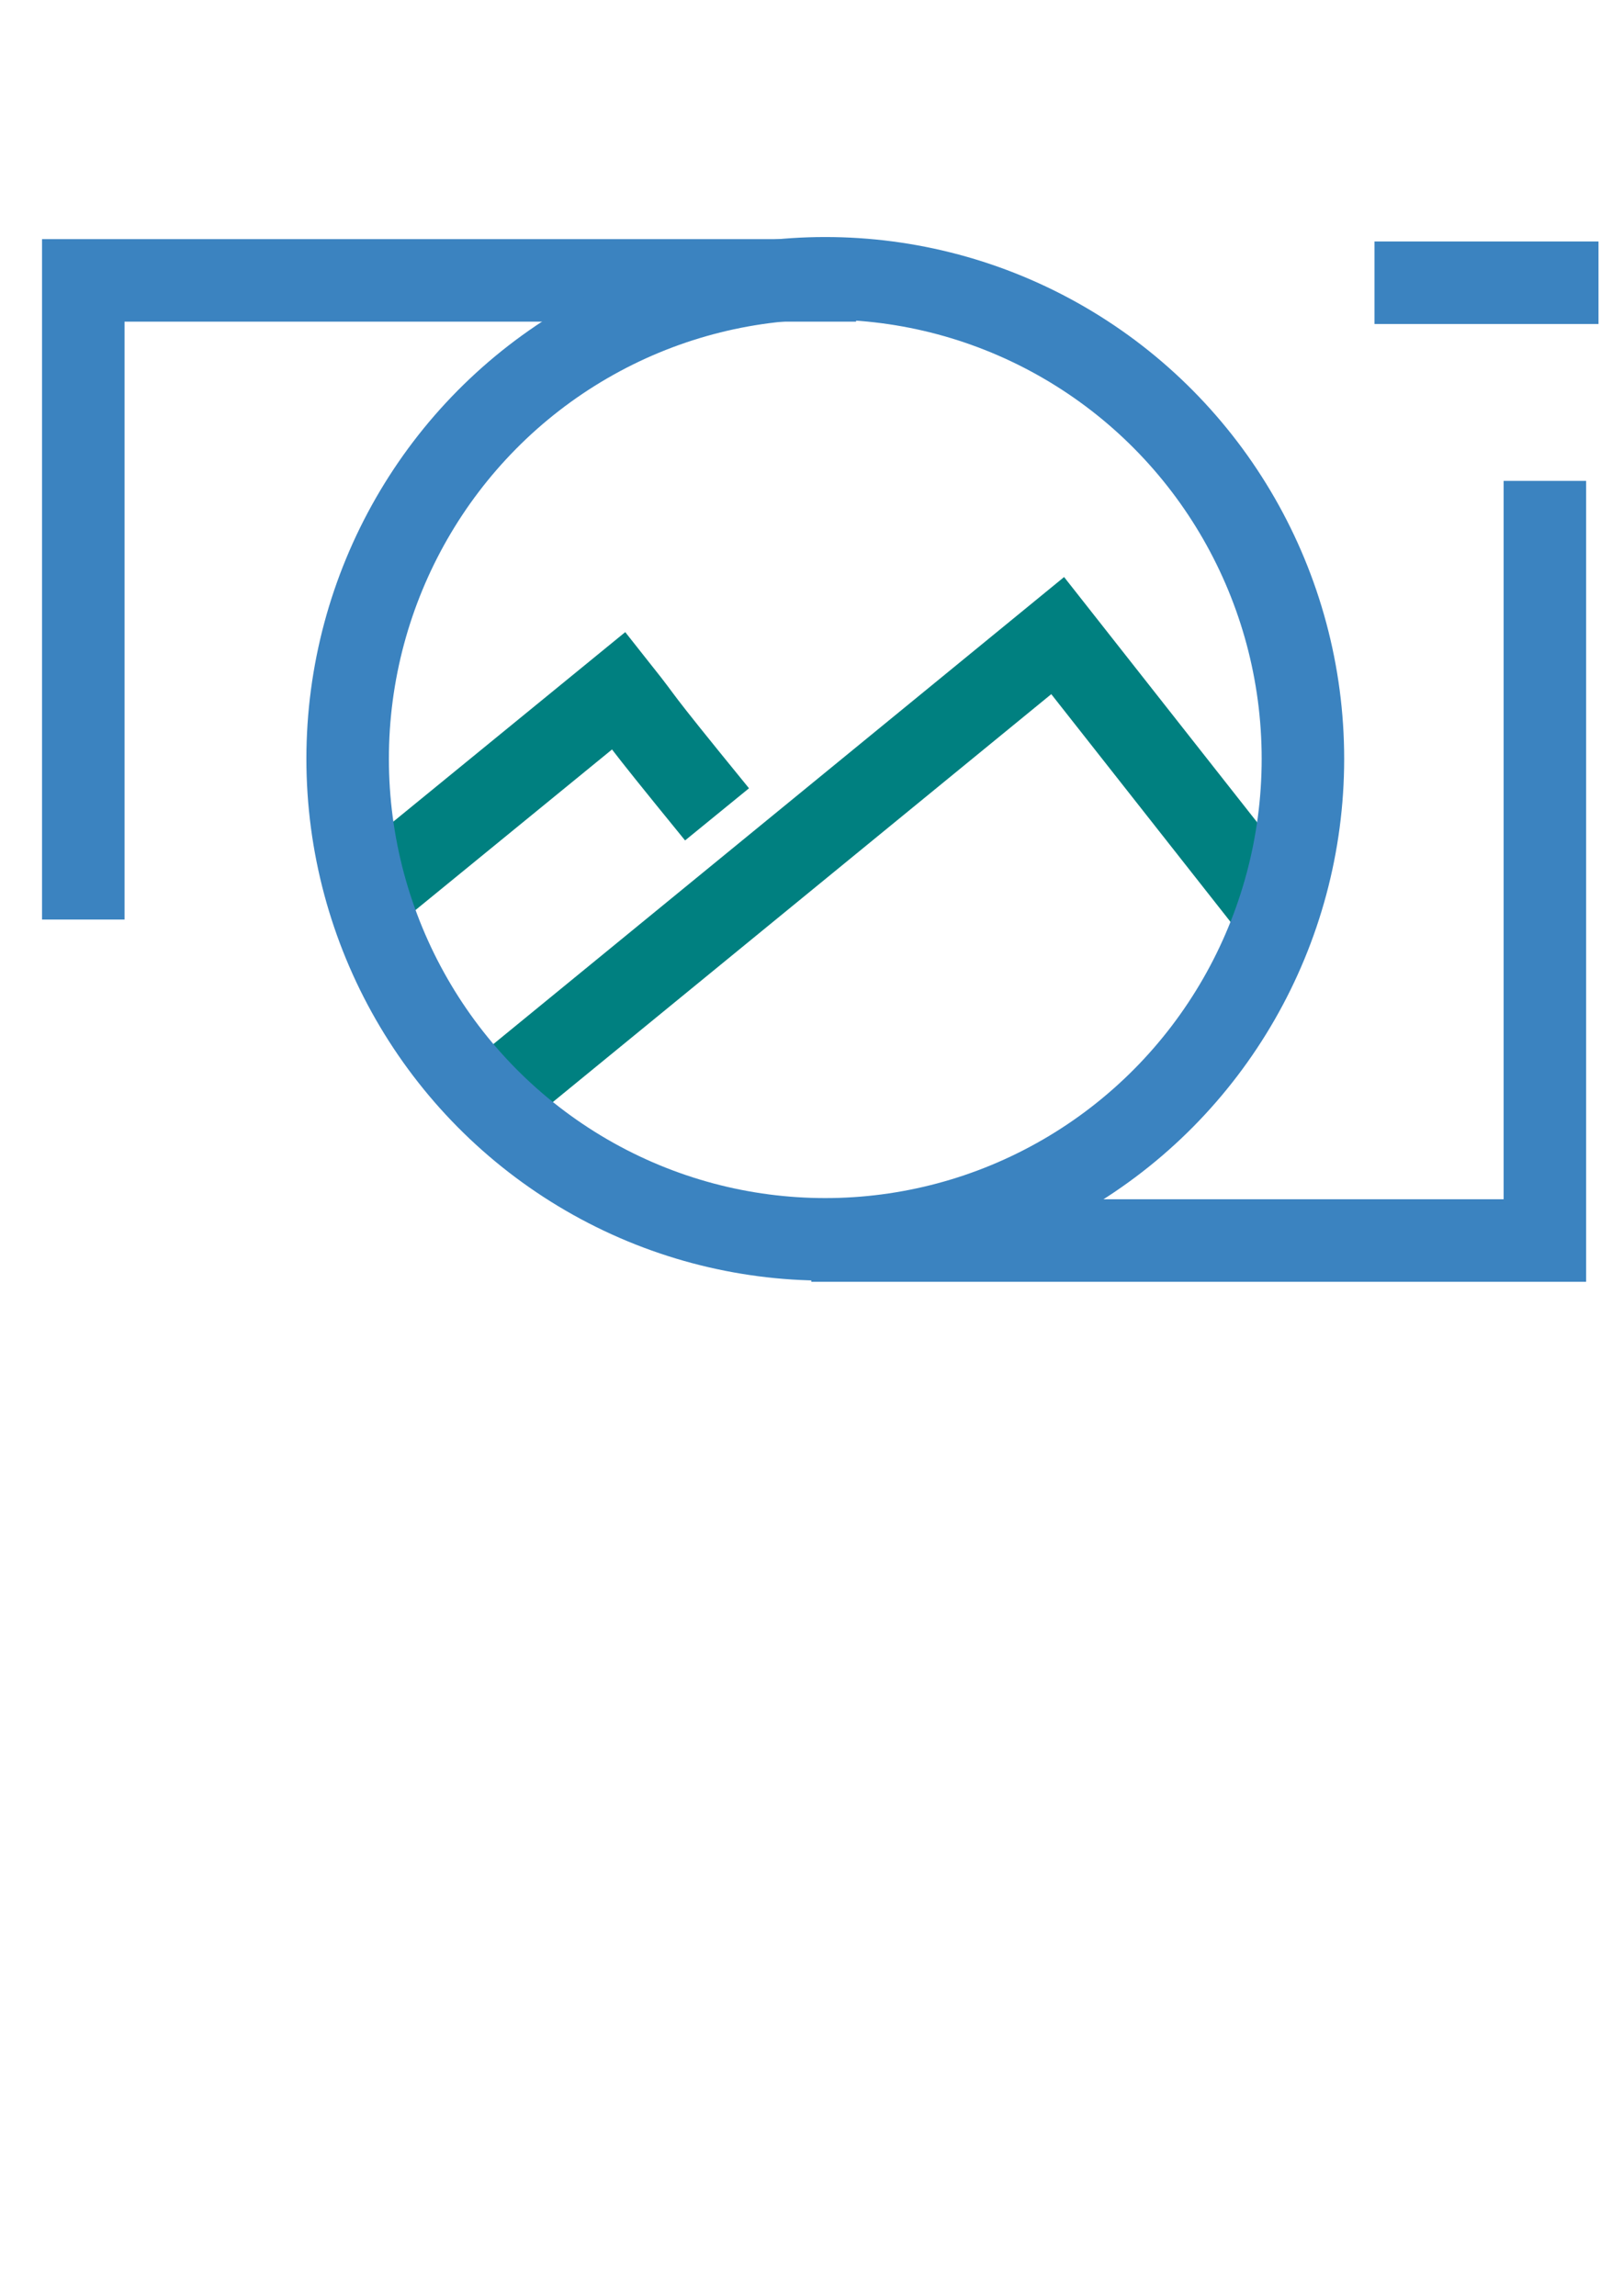 <?xml version="1.0" encoding="UTF-8" standalone="no"?>
<svg
   xmlns:dc="http://purl.org/dc/elements/1.1/"
   xmlns:cc="http://creativecommons.org/ns#"
   xmlns:rdf="http://www.w3.org/1999/02/22-rdf-syntax-ns#"
   xmlns:svg="http://www.w3.org/2000/svg"
   xmlns="http://www.w3.org/2000/svg"
   xmlns:sodipodi="http://sodipodi.sourceforge.net/DTD/sodipodi-0.dtd"
   xmlns:inkscape="http://www.inkscape.org/namespaces/inkscape"
   width="210mm"
   height="297mm"
   viewBox="0 0 210 297"
   version="1.1"
   id="svg8"
   sodipodi:docname="CapstoneLogo.svg"
   inkscape:version="1.0.1 (c497b03c, 2020-09-10)">
  <defs
     id="defs2" />
  <sodipodi:namedview
     id="base"
     pagecolor="#ffffff"
     bordercolor="#666666"
     borderopacity="1.0"
     inkscape:pageopacity="0.0"
     inkscape:pageshadow="2"
     inkscape:zoom="0.84058761"
     inkscape:cx="380.30381"
     inkscape:cy="391.61384"
     inkscape:document-units="mm"
     inkscape:current-layer="layer1"
     inkscape:document-rotation="0"
     showgrid="false"
     inkscape:window-width="1252"
     inkscape:window-height="855"
     inkscape:window-x="779"
     inkscape:window-y="23"
     inkscape:window-maximized="0" />
  <g
     inkscape:label="Layer 1"
     inkscape:groupmode="layer"
     id="layer1">
    <path
       style="fill:none;stroke:#008080;stroke-width:10.675;stroke-linecap:butt;stroke-linejoin:miter;stroke-miterlimit:4;stroke-dasharray:none;stroke-opacity:1"
       d="M 48.717,114.959 80.082,89.335 c 4.232,5.338 0.798,1.431 12.695,16.015 v 0"
       id="path965"
       sodipodi:nodetypes="cccc" />
    <path
       style="fill:none;stroke:#008080;stroke-width:10.675;stroke-linecap:butt;stroke-linejoin:miter;stroke-miterlimit:4;stroke-dasharray:none;stroke-opacity:1"
       d="M 65.12,140.916 136.853,82.225 163.663,116.28"
       id="path967"
       sodipodi:nodetypes="ccc" />
    <path
       style="fill:none;stroke:#3b83c0;stroke-width:10.675;stroke-linecap:butt;stroke-linejoin:miter;stroke-miterlimit:4;stroke-dasharray:none;stroke-opacity:1"
       d="M 199.892,62.209 V 160.48 H 104.972 v 0"
       id="path132" />
    <path
       style="fill:none;stroke:#3b83c0;stroke-width:10.675;stroke-linecap:butt;stroke-linejoin:miter;stroke-miterlimit:4;stroke-dasharray:none;stroke-opacity:1"
       d="M 10.776,118.959 V 36.274 h 99.993 v 0"
       id="path134" />
    <path
       style="fill:none;stroke:#3b83c0;stroke-width:10.675;stroke-linecap:butt;stroke-linejoin:miter;stroke-miterlimit:4;stroke-dasharray:none;stroke-opacity:1"
       d="M 177.847,36.576 H 206.831"
       id="path959" />
    <ellipse
       style="fill:none;stroke:#3b83c0;stroke-width:10.675;stroke-miterlimit:4;stroke-dasharray:none;stroke-opacity:1"
       id="path961"
       cx="106.783"
       cy="98.165"
       rx="61.802"
       ry="62.164" />
  </g>
</svg>
